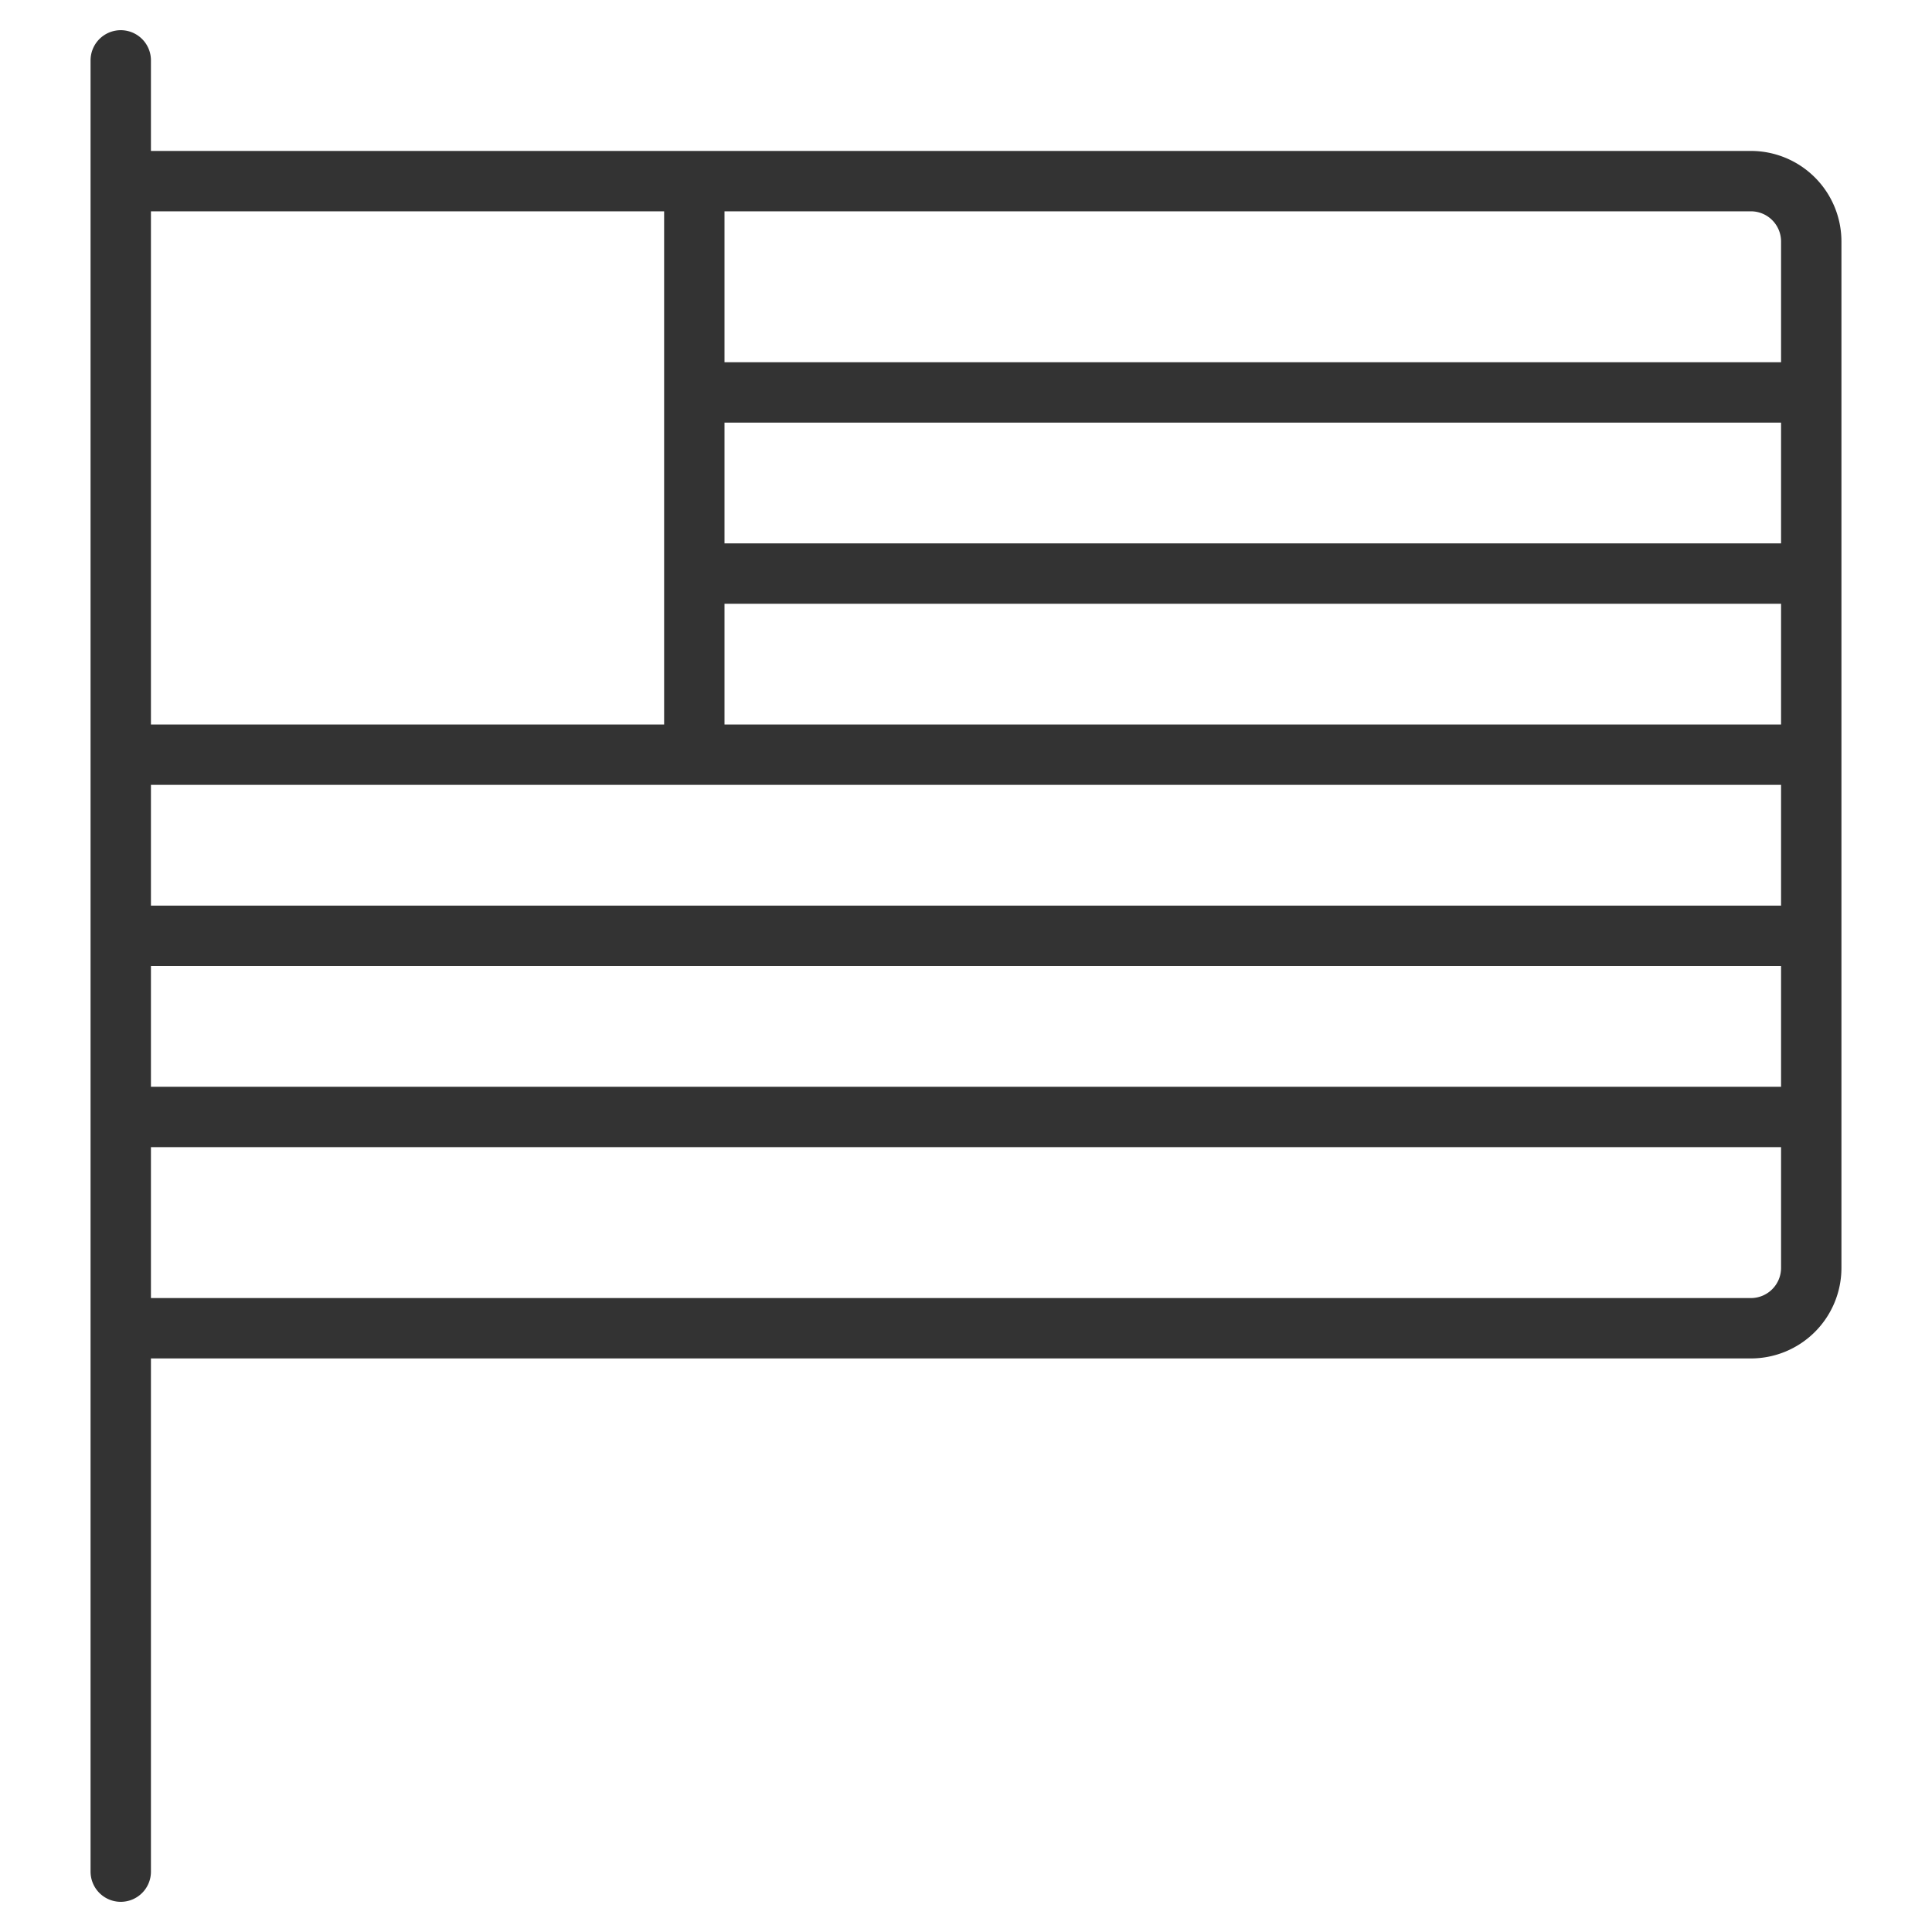 <svg xmlns="http://www.w3.org/2000/svg" viewBox="0 0 32 32"><path d="M2 1v30m27-9H2V3h27a1 1 0 0 1 1 1v17a1 1 0 0 1-1 1zM2 15.5h28m-28-3h28m0-3H11.5m-9.5 9h28m0-12H11.5m0-3v9" stroke="#333" stroke-linecap="round" stroke-linejoin="round" stroke-miterlimit="10" fill="none"/></svg>